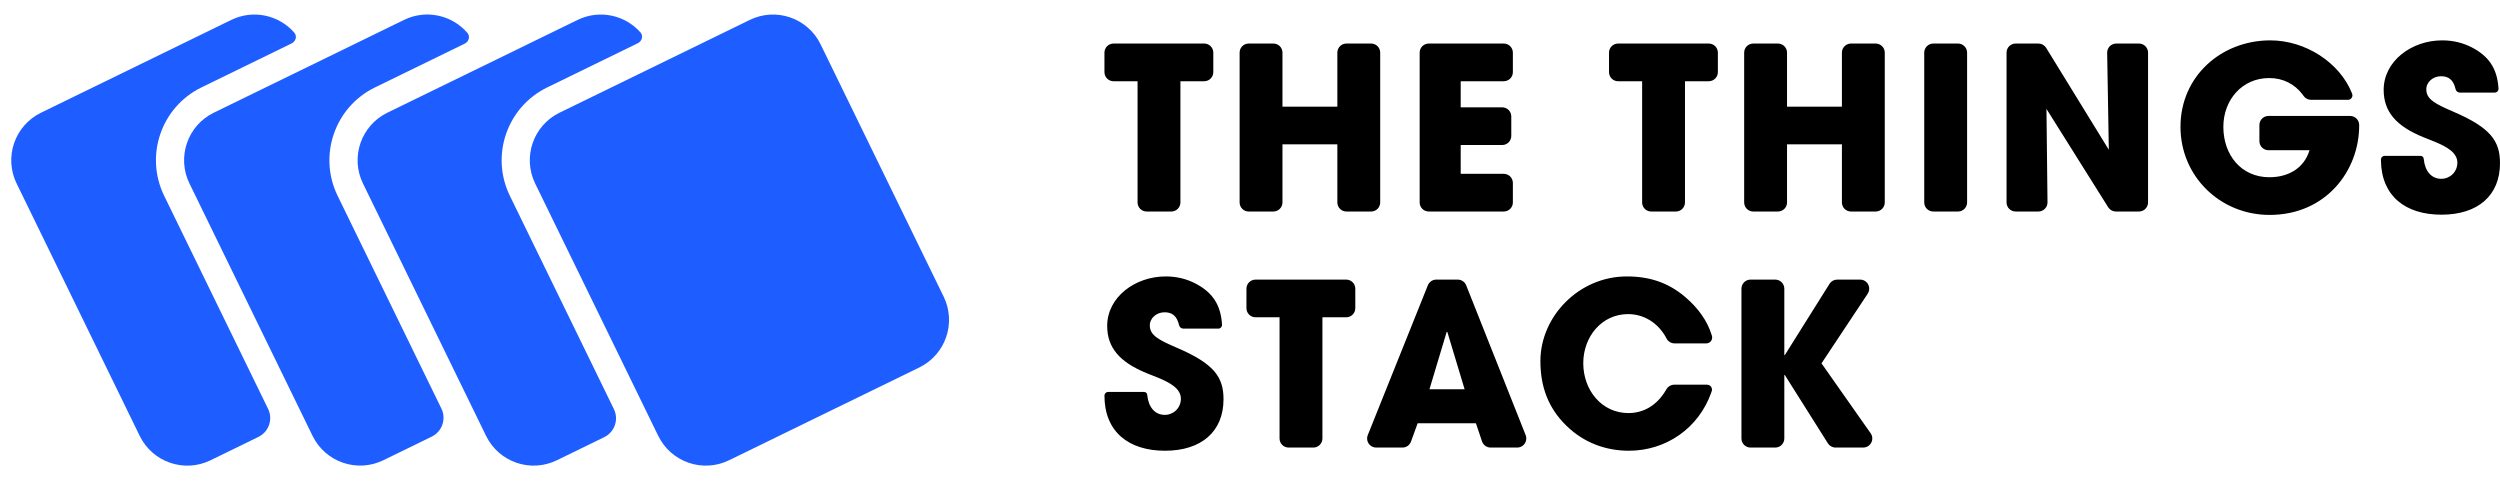 <svg width="150" height="29" viewBox="0 0 150 29" fill="none" xmlns="http://www.w3.org/2000/svg">
<path d="M69.941 16.586C70.608 16.586 71.193 16.735 71.724 17.008C72.734 17.533 73.251 18.274 73.321 19.481L73.321 19.488L73.322 19.494C73.322 19.618 73.221 19.718 73.098 19.718H71.004C70.881 19.718 70.774 19.633 70.746 19.513L70.738 19.481C70.602 18.939 70.317 18.737 69.873 18.737C69.397 18.737 68.989 19.078 68.989 19.527C68.989 20.126 69.533 20.399 70.635 20.875C72.853 21.828 73.411 22.632 73.411 23.953C73.411 25.9 72.077 27.044 69.9 27.044C67.71 27.044 66.267 25.9 66.267 23.735L66.268 23.72C66.275 23.607 66.37 23.517 66.485 23.517H68.648C68.745 23.517 68.826 23.591 68.834 23.688L68.837 23.723C68.91 24.437 69.302 24.893 69.887 24.893C70.417 24.893 70.853 24.471 70.853 23.926C70.853 23.302 70.18 22.949 69.453 22.65L69.386 22.623C69.331 22.601 69.275 22.579 69.22 22.557L69.153 22.531C69.043 22.487 68.933 22.444 68.825 22.401C67.179 21.733 66.431 20.862 66.431 19.554C66.431 17.839 68.091 16.586 69.941 16.586L69.941 16.586ZM97.608 16.586C98.996 16.586 100.112 16.967 101.119 17.825C101.913 18.506 102.443 19.264 102.699 20.097L102.716 20.153L102.722 20.177C102.727 20.201 102.73 20.226 102.73 20.251C102.73 20.439 102.582 20.593 102.397 20.602L102.378 20.603H100.474C100.268 20.603 100.079 20.487 99.987 20.302C99.971 20.27 99.956 20.242 99.943 20.218C99.455 19.35 98.609 18.846 97.69 18.846C96.084 18.846 94.996 20.222 94.996 21.788C94.996 23.422 96.112 24.784 97.703 24.784C98.621 24.784 99.418 24.321 99.955 23.406C99.963 23.393 99.971 23.378 99.98 23.361C100.072 23.196 100.244 23.09 100.432 23.082L100.456 23.081H102.422C102.455 23.081 102.487 23.087 102.517 23.097C102.667 23.147 102.75 23.305 102.708 23.456L102.703 23.472L102.681 23.538C101.924 25.697 99.959 27.044 97.731 27.044C96.329 27.044 95.01 26.554 93.975 25.533C92.887 24.471 92.424 23.191 92.424 21.665C92.424 18.996 94.724 16.586 97.608 16.586L97.608 16.586ZM80.774 16.776C81.074 16.776 81.318 17.02 81.318 17.321V18.493C81.318 18.793 81.074 19.037 80.774 19.037H79.345V26.309C79.345 26.61 79.101 26.854 78.801 26.854H77.318C77.017 26.854 76.773 26.61 76.773 26.309V19.037H75.331C75.031 19.037 74.787 18.793 74.787 18.493V17.321C74.787 17.02 75.031 16.776 75.331 16.776H80.774ZM87.466 16.776C87.689 16.776 87.889 16.913 87.972 17.12L91.54 26.108C91.565 26.172 91.578 26.241 91.578 26.309C91.578 26.61 91.334 26.854 91.034 26.854H89.438C89.204 26.854 88.996 26.704 88.921 26.483L88.556 25.396H85.059L84.659 26.496C84.581 26.711 84.377 26.854 84.148 26.854H82.572C82.502 26.854 82.433 26.84 82.369 26.815C82.09 26.703 81.954 26.386 82.066 26.107L85.671 17.118C85.754 16.912 85.954 16.776 86.176 16.776L87.466 16.776ZM106.514 16.776C106.815 16.776 107.059 17.02 107.059 17.321V21.311L107.067 21.31C107.081 21.308 107.093 21.3 107.1 21.288L109.77 17.032C109.869 16.873 110.043 16.776 110.231 16.776H111.609C111.716 16.776 111.821 16.808 111.91 16.867C112.161 17.033 112.229 17.371 112.063 17.622L109.29 21.801L112.239 25.996C112.303 26.088 112.338 26.197 112.338 26.309C112.338 26.61 112.094 26.854 111.793 26.854H110.135C109.948 26.854 109.774 26.758 109.674 26.6L107.086 22.496L107.08 22.497C107.068 22.499 107.059 22.51 107.059 22.523V26.309C107.059 26.61 106.815 26.854 106.514 26.854H105.032C104.731 26.854 104.487 26.61 104.487 26.309V17.321C104.487 17.02 104.731 16.776 105.032 16.776L106.514 16.776ZM86.802 19.909L85.768 23.354H87.876L86.842 19.922L86.802 19.909L86.802 19.909ZM136.217 2.422C138.328 2.422 140.368 3.75 141.105 5.565L141.127 5.62L141.134 5.639C141.142 5.665 141.146 5.692 141.146 5.719C141.146 5.863 141.033 5.981 140.891 5.99L140.874 5.99H138.664C138.484 5.99 138.316 5.902 138.214 5.753C138.19 5.717 138.169 5.687 138.15 5.663C137.67 5.036 136.98 4.683 136.149 4.683C134.53 4.683 133.401 5.99 133.401 7.611C133.401 9.286 134.462 10.634 136.163 10.634C137.346 10.634 138.237 10.062 138.56 9.05L138.571 9.013H136.108C135.815 9.013 135.576 8.781 135.565 8.49L135.564 8.469V7.502C135.564 7.208 135.797 6.969 136.088 6.958L136.108 6.957H141.007C141.3 6.957 141.54 7.19 141.55 7.481L141.551 7.502V7.529C141.551 10.239 139.564 12.895 136.176 12.895C133.197 12.895 130.829 10.566 130.829 7.611C130.829 4.56 133.292 2.422 136.217 2.422L136.217 2.422ZM146.53 2.422C147.197 2.422 147.782 2.572 148.313 2.845C149.309 3.362 149.826 4.091 149.907 5.268L149.91 5.318L149.911 5.325L149.911 5.331C149.911 5.449 149.819 5.546 149.703 5.554L149.687 5.555H147.593C147.476 5.555 147.373 5.477 147.34 5.366L147.335 5.35L147.327 5.318C147.192 4.775 146.906 4.574 146.462 4.574C145.986 4.574 145.578 4.915 145.578 5.364C145.578 5.963 146.122 6.236 147.224 6.712C149.442 7.665 150 8.469 150 9.79C150 11.737 148.667 12.881 146.49 12.881C144.321 12.881 142.886 11.76 142.857 9.637L142.857 9.572L142.857 9.557C142.865 9.448 142.951 9.362 143.06 9.354L143.075 9.354H145.237C145.329 9.354 145.406 9.421 145.422 9.51L145.423 9.525L145.427 9.56C145.499 10.273 145.891 10.729 146.476 10.729C147.007 10.729 147.442 10.307 147.442 9.763C147.442 9.158 146.811 8.808 146.11 8.515L146.042 8.487L145.976 8.46C145.965 8.456 145.954 8.451 145.942 8.447L145.876 8.42C145.854 8.411 145.832 8.402 145.809 8.394L145.743 8.367C145.721 8.359 145.699 8.35 145.676 8.341L145.61 8.315C145.544 8.289 145.479 8.263 145.415 8.237C143.768 7.57 143.02 6.699 143.02 5.391C143.02 3.675 144.68 2.422 146.53 2.422L146.53 2.422ZM122.307 2.613C122.488 2.613 122.657 2.703 122.757 2.853L122.77 2.872L126.529 8.986L126.43 3.167C126.43 3.164 126.43 3.161 126.43 3.157C126.43 2.864 126.662 2.624 126.953 2.614L126.974 2.613H128.339C128.632 2.613 128.872 2.846 128.883 3.137L128.883 3.157V12.146C128.883 12.44 128.651 12.679 128.36 12.69L128.339 12.691H126.953C126.774 12.691 126.606 12.602 126.505 12.456L126.492 12.436L122.788 6.535L122.85 12.14C122.85 12.142 122.85 12.144 122.85 12.146C122.85 12.44 122.617 12.679 122.326 12.69L122.305 12.69H120.937C120.644 12.69 120.404 12.458 120.393 12.167L120.393 12.146V3.157C120.393 2.864 120.625 2.624 120.916 2.614L120.937 2.613H122.306L122.307 2.613ZM72.254 2.613C72.548 2.613 72.787 2.846 72.798 3.137L72.798 3.157V4.329C72.798 4.623 72.566 4.862 72.275 4.873L72.254 4.874H70.825V12.146C70.825 12.44 70.593 12.679 70.302 12.69L70.281 12.691H68.798C68.505 12.691 68.265 12.458 68.254 12.167L68.254 12.146V4.874H66.812C66.518 4.874 66.279 4.641 66.268 4.35L66.267 4.329V3.157C66.267 2.864 66.5 2.624 66.791 2.614L66.812 2.613H72.254L72.254 2.613ZM76.404 2.613C76.698 2.613 76.937 2.846 76.948 3.137L76.948 3.157V6.399H80.241V3.157C80.241 2.864 80.473 2.624 80.764 2.614L80.785 2.613H82.268C82.562 2.613 82.801 2.846 82.812 3.137L82.812 3.157V12.146C82.812 12.44 82.58 12.679 82.289 12.69L82.268 12.691H80.785C80.492 12.691 80.252 12.458 80.241 12.167L80.241 12.146V8.66H76.948V12.146C76.948 12.44 76.716 12.679 76.425 12.69L76.404 12.691H74.921C74.627 12.691 74.388 12.458 74.377 12.167L74.377 12.146V3.157C74.377 2.864 74.609 2.624 74.9 2.614L74.921 2.613H76.404ZM90.227 2.613C90.521 2.613 90.76 2.846 90.771 3.137L90.772 3.157V4.329C90.772 4.623 90.539 4.862 90.248 4.873L90.227 4.874H87.642V6.44H90.132C90.426 6.44 90.665 6.672 90.676 6.963L90.677 6.984V8.156C90.677 8.45 90.444 8.689 90.153 8.7L90.132 8.7H87.642V10.43H90.227C90.521 10.43 90.76 10.662 90.771 10.954L90.772 10.974V12.146C90.772 12.44 90.539 12.679 90.248 12.69L90.227 12.691H85.724C85.43 12.691 85.191 12.458 85.18 12.167L85.18 12.146V3.158C85.18 2.864 85.412 2.625 85.703 2.614L85.724 2.613H90.227L90.227 2.613ZM102.528 2.613C102.821 2.613 103.061 2.846 103.072 3.137L103.072 3.157V4.329C103.072 4.623 102.839 4.862 102.548 4.873L102.528 4.874H101.099V12.146C101.099 12.44 100.867 12.679 100.576 12.69L100.555 12.691H99.072C98.778 12.691 98.539 12.458 98.528 12.167L98.528 12.146V4.874H97.085C96.792 4.874 96.552 4.641 96.541 4.35L96.541 4.329V3.157C96.541 2.864 96.774 2.624 97.064 2.614L97.085 2.613H102.528L102.528 2.613ZM106.678 2.613C106.971 2.613 107.21 2.846 107.221 3.137L107.222 3.157V6.399H110.515V3.157C110.515 2.864 110.747 2.624 111.038 2.614L111.059 2.613H112.542C112.835 2.613 113.075 2.846 113.086 3.137L113.086 3.157V12.146C113.086 12.44 112.854 12.679 112.563 12.69L112.542 12.691H111.059C110.765 12.691 110.526 12.458 110.515 12.167L110.515 12.146V8.66H107.222V12.146C107.222 12.44 106.989 12.679 106.698 12.69L106.677 12.691H105.195C104.901 12.691 104.662 12.458 104.651 12.167L104.65 12.146V3.157C104.65 2.864 104.883 2.624 105.174 2.614L105.195 2.613H106.678ZM117.481 2.613C117.775 2.613 118.014 2.846 118.025 3.137L118.026 3.157V12.146C118.026 12.44 117.793 12.679 117.502 12.69L117.481 12.691H115.998C115.705 12.691 115.465 12.458 115.454 12.167L115.454 12.146V3.157C115.454 2.864 115.687 2.624 115.978 2.614L115.998 2.613H117.481Z" fill="black"/>
<path fill-rule="evenodd" clip-rule="evenodd" d="M11.367 11.007C10.598 9.43 11.253 7.529 12.829 6.761L24.246 1.193C25.571 0.546 27.125 0.906 28.044 1.973C28.225 2.184 28.132 2.497 27.882 2.619L22.498 5.245C20.083 6.423 19.08 9.335 20.258 11.75L26.484 24.514C26.789 25.139 26.529 25.893 25.904 26.198L23 27.614C21.424 28.383 19.523 27.728 18.754 26.152L11.367 11.007ZM33.571 6.763C31.995 7.531 31.341 9.432 32.109 11.009L39.496 26.154C40.265 27.73 42.166 28.385 43.742 27.616L55.159 22.048C56.735 21.279 57.389 19.378 56.621 17.802L49.234 2.657C48.465 1.08 46.564 0.426 44.988 1.195L33.571 6.763ZM23.24 6.763C21.664 7.532 21.009 9.433 21.778 11.009L29.165 26.154C29.934 27.73 31.835 28.385 33.411 27.616L36.254 26.229C36.879 25.925 37.139 25.171 36.834 24.546L30.592 11.749C29.415 9.334 30.417 6.422 32.832 5.245L38.269 2.593C38.521 2.47 38.612 2.153 38.427 1.943C37.505 0.901 35.968 0.555 34.657 1.195L23.24 6.763ZM2.459 6.764C0.883 7.533 0.228 9.434 0.997 11.01L8.384 26.155C9.152 27.731 11.053 28.386 12.63 27.617L15.506 26.214C16.131 25.91 16.39 25.156 16.085 24.531L9.85 11.748C8.672 9.333 9.675 6.421 12.09 5.243L17.497 2.605C17.748 2.483 17.841 2.168 17.657 1.957C16.736 0.905 15.192 0.553 13.875 1.196L2.459 6.764Z" fill="#1E5DFF"/>
</svg>
